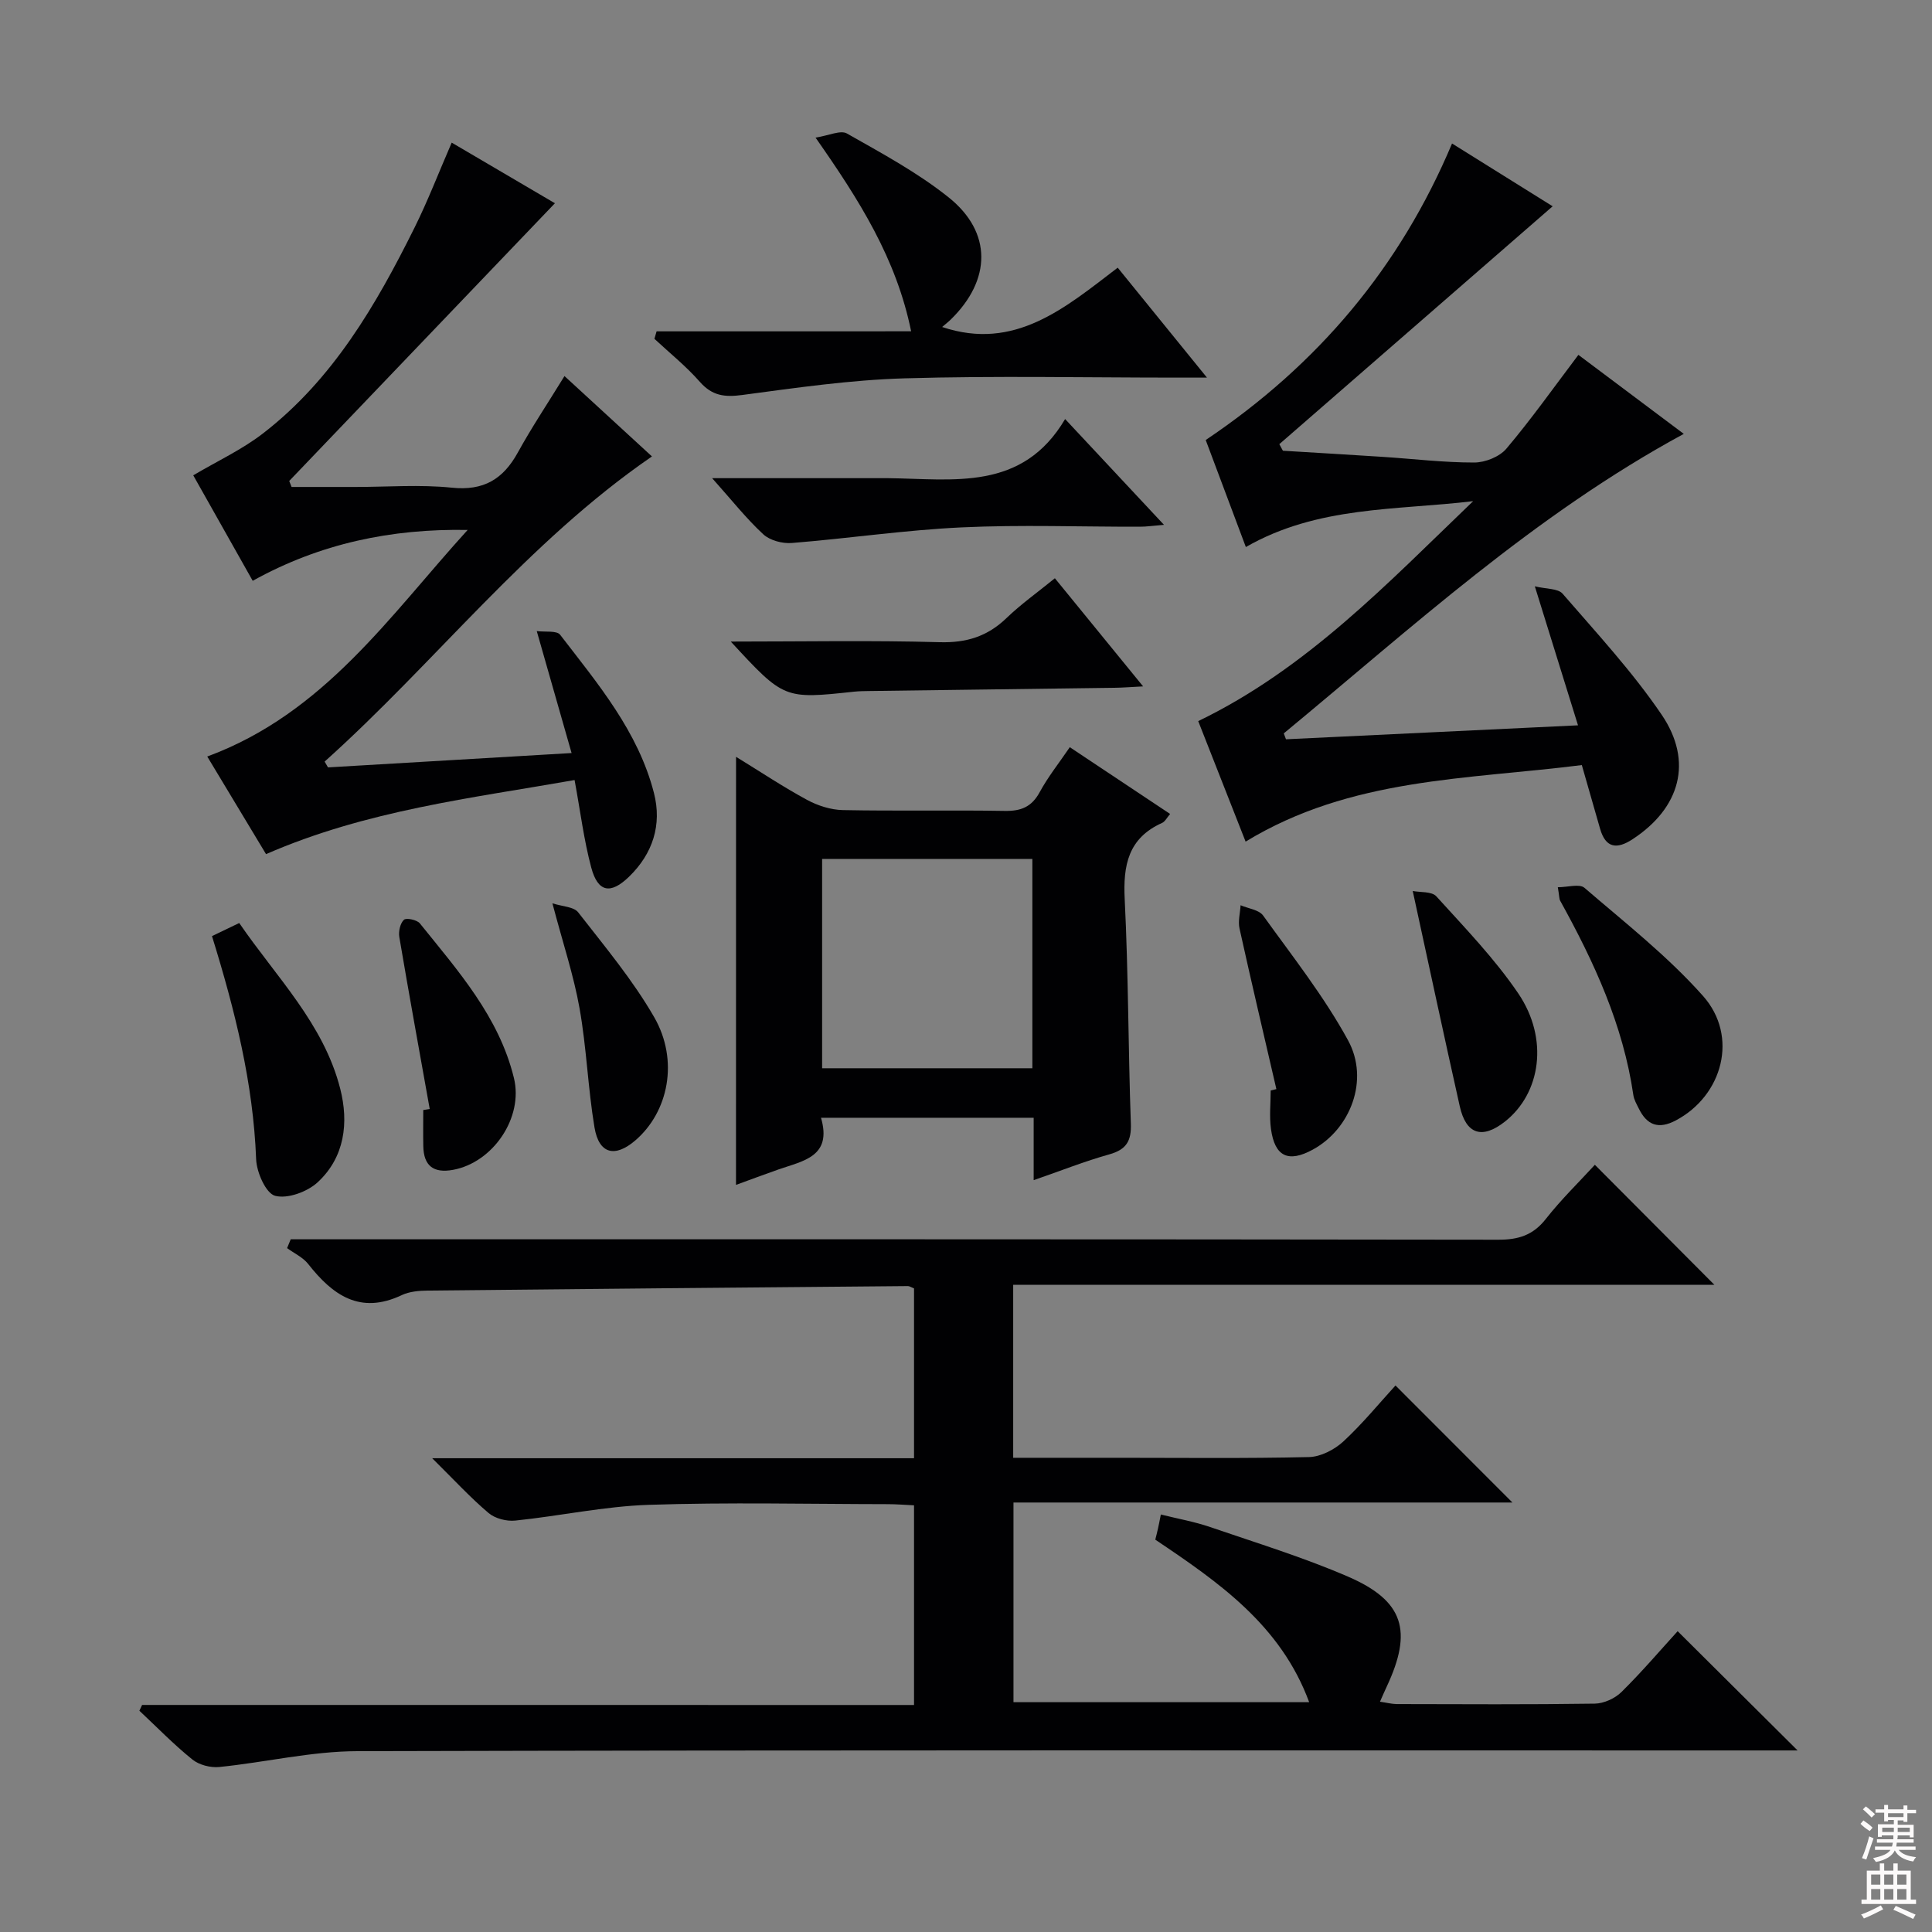 <svg enable-background="new 0 0 400 400" viewBox="0 0 400 400" xmlns="http://www.w3.org/2000/svg"><rect x="0" y="0" width="400" height="400" fill="#808080" stroke="none"/><g fill="#010103"><path d="m189.24 353c0-14.04 0-27.44 0-41.34-1.91-.09-3.68-.24-5.45-.24-16.5-.02-33.01-.41-49.49.14-9.23.31-18.39 2.31-27.61 3.26-1.8.19-4.19-.42-5.54-1.57-3.76-3.18-7.12-6.84-11.67-11.34h99.76c0-12.18 0-23.74 0-35.16-.66-.26-.96-.48-1.26-.48-33.14.29-66.28.58-99.42.93-1.81.02-3.79.19-5.38.94-8.61 4.08-14.29.03-19.37-6.44-1.09-1.39-2.9-2.21-4.37-3.29.25-.61.5-1.22.75-1.83h6.03c81.32 0 162.65-.03 243.97.09 4.17.01 7.2-.92 9.85-4.29 3.17-4.04 6.89-7.65 10.16-11.22 8.21 8.24 16.29 16.36 24.74 24.84-48.3 0-96.59 0-145.17 0v35.82h21.76c13.17 0 26.33.16 39.49-.15 2.43-.06 5.28-1.54 7.13-3.25 4.01-3.72 7.5-8 10.77-11.57 8.15 8.15 16.21 16.22 24.21 24.23-33.69 0-68.29 0-103.3 0v41.34h61.22c-5.88-15.94-18.69-24.81-31.86-33.65.18-.75.39-1.52.56-2.3.18-.78.32-1.57.59-2.91 3.59.9 6.99 1.49 10.21 2.6 9.57 3.28 19.29 6.26 28.56 10.27 11.56 5.01 13.41 11.24 7.98 22.8-.41.87-.79 1.76-1.38 3.09 1.38.2 2.43.48 3.48.49 13.66.03 27.33.11 40.99-.09 1.88-.03 4.17-1.07 5.52-2.4 4.24-4.18 8.11-8.73 11.64-12.6 8.33 8.28 16.4 16.3 24.83 24.69-2.09 0-4.16 0-6.23 0-97.32 0-194.64-.1-291.96.15-9.53.02-19.04 2.32-28.59 3.28-1.82.18-4.18-.43-5.57-1.56-3.86-3.11-7.33-6.69-10.96-10.09.19-.4.37-.8.56-1.2 53.16.01 106.31.01 159.82.01z"/><path d="m317.77 121.39c2.36.58 4.79.42 5.75 1.53 7.06 8.16 14.46 16.15 20.5 25.04 6.61 9.72 3.81 19.36-6.01 25.79-3.22 2.11-5.58 1.9-6.74-2.2-1.21-4.27-2.45-8.53-3.77-13.15-23.69 3.01-47.82 2.57-69.61 15.85-3.29-8.38-6.54-16.63-9.81-24.95 22.49-10.86 39.28-28.62 56.92-45.54-15.91 1.91-32.2.96-47.06 9.5-2.92-7.78-5.69-15.17-8.31-22.16 23.26-15.63 40.2-35.75 51-61.39 7.28 4.54 14.45 9.02 20.83 13-18.86 16.42-37.73 32.84-56.59 49.25.25.45.49.91.74 1.36 6.9.42 13.8.82 20.7 1.27 6.3.41 12.61 1.18 18.91 1.17 2.27 0 5.25-1.19 6.67-2.88 5.14-6.08 9.76-12.61 14.9-19.41 6.99 5.24 14.22 10.66 21.82 16.36-30.95 16.77-56.32 40.13-82.82 62.01.15.41.31.81.46 1.22 19.81-.95 39.61-1.9 60.46-2.89-3-9.7-5.78-18.62-8.94-28.78z"/><path d="m42.91 156.63c24.24-8.95 37.83-29.23 53.91-46.91-15.76-.29-30.55 2.78-44.5 10.53-4.19-7.43-8.26-14.64-12.31-21.84 4.94-2.93 10.09-5.31 14.46-8.69 14.47-11.18 23.41-26.6 31.37-42.62 2.79-5.62 5.04-11.5 7.68-17.57 7.92 4.65 15.63 9.18 21.37 12.55-18.15 18.96-36.58 38.23-55.01 57.5.16.41.33.83.49 1.24h13.21c6.66 0 13.38-.53 19.98.15 6.57.68 10.61-1.76 13.65-7.28 2.88-5.23 6.21-10.21 9.66-15.83 5.94 5.46 11.98 11.01 18.11 16.64-25.89 17.8-44.82 42.6-67.77 63.18.23.4.47.8.7 1.2 16.49-.97 32.98-1.94 50.43-2.97-2.41-8.45-4.66-16.33-7.21-25.25 1.75.23 4.14-.15 4.84.76 7.79 10.13 16.17 20.03 19.43 32.79 1.68 6.57-.25 12.53-5.15 17.29-3.85 3.74-6.47 3.24-7.84-1.89-1.53-5.71-2.25-11.63-3.45-18.11-21.29 3.75-43.05 6.25-63.88 15.34-3.92-6.51-8-13.28-12.17-20.21z"/><path d="m152.39 156.69c5.12 3.14 9.79 6.26 14.71 8.92 2.22 1.2 4.92 2.06 7.41 2.11 11.16.22 22.33-.02 33.49.17 3.37.06 5.58-.8 7.25-3.87 1.73-3.19 4.03-6.07 6.24-9.32 6.98 4.64 13.74 9.14 20.77 13.82-.64.74-1.03 1.57-1.67 1.86-7.01 3.15-8.09 8.76-7.73 15.83.77 15.45.72 30.95 1.27 46.41.13 3.64-.94 5.39-4.46 6.38-5.07 1.42-10 3.38-15.66 5.34 0-4.58 0-8.64 0-12.92-14.82 0-29.07 0-44.03 0 2.35 8.06-3.69 8.92-8.77 10.69-2.93 1.02-5.83 2.12-8.83 3.21.01-29.59.01-58.67.01-88.63zm17.82 64.48h43.53c0-14.69 0-28.96 0-43.34-14.64 0-29.02 0-43.53 0z"/><path d="m188.64 68.59c-3.08-15.09-10.71-27.13-19.79-40.1 2.74-.42 5.18-1.61 6.5-.85 7.2 4.09 14.61 8.07 21.05 13.22 9.06 7.24 8.84 17.11.44 25.3-.58.56-1.22 1.06-1.78 1.54 15.04 5.05 25.5-4 36.35-12.28 6.09 7.49 11.83 14.57 18.48 22.76-2.76 0-4.45 0-6.13 0-18.82 0-37.66-.4-56.47.15-11.24.33-22.46 1.96-33.63 3.45-3.66.49-6.23.16-8.77-2.73-2.84-3.23-6.24-5.96-9.4-8.9.15-.52.3-1.04.45-1.55h25.96c8.81-.01 17.61-.01 26.74-.01z"/><path d="m147.44 99h35.93.5c13.52.15 27.77 2.79 36.65-12.24 7.25 7.75 13.55 14.49 20.47 21.9-2.22.18-3.59.39-4.96.39-12.32.03-24.66-.44-36.95.14-11.73.55-23.41 2.29-35.13 3.23-1.95.16-4.53-.52-5.91-1.79-3.53-3.26-6.53-7.08-10.6-11.63z"/><path d="m151.3 132.83c15.04 0 29.15-.27 43.24.13 5.56.16 9.91-1.2 13.86-5.01 2.98-2.87 6.38-5.28 10-8.23 5.95 7.29 11.75 14.41 18.27 22.39-2.58.13-4.27.27-5.97.29-16.95.23-33.89.44-50.84.67-1 .01-2 .03-2.99.13-14.54 1.56-14.54 1.57-25.57-10.37z"/><path d="m43.89 193.81c2.06-.99 3.69-1.77 5.64-2.71 7.65 11.17 17.48 20.84 20.91 34.31 1.79 7.04.94 14.16-4.65 19.35-2.14 1.99-6.25 3.5-8.83 2.82-1.9-.5-3.83-4.86-3.93-7.57-.6-15.72-4.36-30.78-9.14-46.2z"/><path d="m322.53 183.69c2.04 0 4.49-.76 5.51.12 8.4 7.23 17.23 14.15 24.55 22.39 7.42 8.35 4.07 20.63-5.61 25.76-3.59 1.91-5.99 1.02-7.69-2.46-.44-.89-.98-1.81-1.12-2.76-2.11-14.53-8.13-27.57-15.15-40.25-.22-.41-.17-.96-.49-2.8z"/><path d="m88.97 229.61c-2.12-11.87-4.29-23.74-6.3-35.63-.19-1.15.19-2.83.96-3.55.49-.45 2.71.01 3.3.75 7.89 9.81 16.37 19.31 19.47 32 2.01 8.2-4.32 17.52-12.63 19.03-4.04.73-6.06-.86-6.13-4.92-.05-2.49-.01-4.98-.01-7.47.44-.08.89-.14 1.34-.21z"/><path d="m264.26 225.49c-2.56-11.08-5.18-22.15-7.63-33.25-.34-1.52.13-3.21.22-4.82 1.59.69 3.8.93 4.67 2.14 6.08 8.45 12.6 16.72 17.57 25.81 4.5 8.22.49 18.41-7.3 22.65-5.05 2.75-7.86 1.46-8.65-4.28-.36-2.61-.06-5.31-.06-7.97.4-.08.79-.18 1.18-.28z"/><path d="m292.49 184.47c1.52.31 3.93.05 4.89 1.11 5.89 6.5 12.07 12.89 16.97 20.11 6.35 9.37 4.67 20.67-2.78 26.53-4.7 3.7-8.04 2.65-9.34-3.17-3.25-14.51-6.36-29.04-9.74-44.58z"/><path d="m114.37 187.02c2.05.67 4.42.7 5.33 1.86 5.49 7.06 11.3 14 15.74 21.71 5.16 8.97 2.96 19.61-3.89 25.51-4.23 3.64-7.55 2.83-8.47-2.69-1.36-8.16-1.64-16.51-3.09-24.65-1.21-6.82-3.44-13.46-5.62-21.74z"/></g><path d="m385.2 377.6.6-.7c.6.4 1.3.9 1.9 1.5l-.6.7c-.8-.5-1.4-1-1.9-1.5zm.3 7.1c.6-1.4 1.1-2.9 1.5-4.5.3.1.6.3.9.4-.5 1.4-1 2.9-1.5 4.4zm.2-10.1.6-.6c.7.5 1.3 1.1 1.9 1.6l-.7.7c-.6-.6-1.2-1.2-1.8-1.7zm8.4-.8h.8v.9h1.8v.7h-1.8v1.8h-.8v-.3h-1.2v.9h3.3v2.6h-.8v-.4h-2.5c0 .3 0 .6-.1.8h3.4v.7h-3.5c0 .3-.1.6-.1.8h4v.7h-3.5c.7.9 1.9 1.3 3.6 1.5-.2.2-.4.5-.6.9-1.9-.3-3.2-1.1-3.8-2.3-.5 1.1-1.8 2-3.9 2.4-.2-.3-.4-.5-.6-.8 1.9-.4 3.1-.9 3.6-1.7h-3.2v-.7h3.5c.1-.2.1-.5.2-.8h-3.3v-.7h3.4c0-.2 0-.5 0-.8h-2.4v.3h-.8v-2.6h3.3v-.9h-1.2v.3h-.8v-1.8h-1.8v-.7h1.8v-.9h.8v.9h3.2zm-4.4 5.5h2.4c0-.3 0-.6 0-.9h-2.4zm1.2-3.1h3.2v-.8h-3.2zm4.4 2.2h-2.4v.9h2.5v-.9z" fill="#fcfafa"/><path d="m389.2 385.8h.9v1.5h1.9v-1.5h.9v1.5h2.7v6h1.1v.9h-11.3v-.9h1.1v-6h2.7zm.2 8.7.5.8c-1.2.6-2.5 1.3-4 1.9-.2-.3-.3-.6-.6-.8 1.6-.6 3-1.3 4.1-1.9zm-2-4.3h1.9v-2.1h-1.9zm0 3.1h1.9v-2.2h-1.9zm2.7-3.1h1.9v-2.1h-1.9zm0 3.1h1.9v-2.2h-1.9zm2.4 1.3c1.4.6 2.7 1.2 4.1 1.8l-.5.9c-1.5-.7-2.8-1.4-4.1-1.9zm2.2-6.5h-1.9v2.1h1.9zm-1.9 5.2h1.9v-2.2h-1.9z" fill="#fcfafa"/></svg>